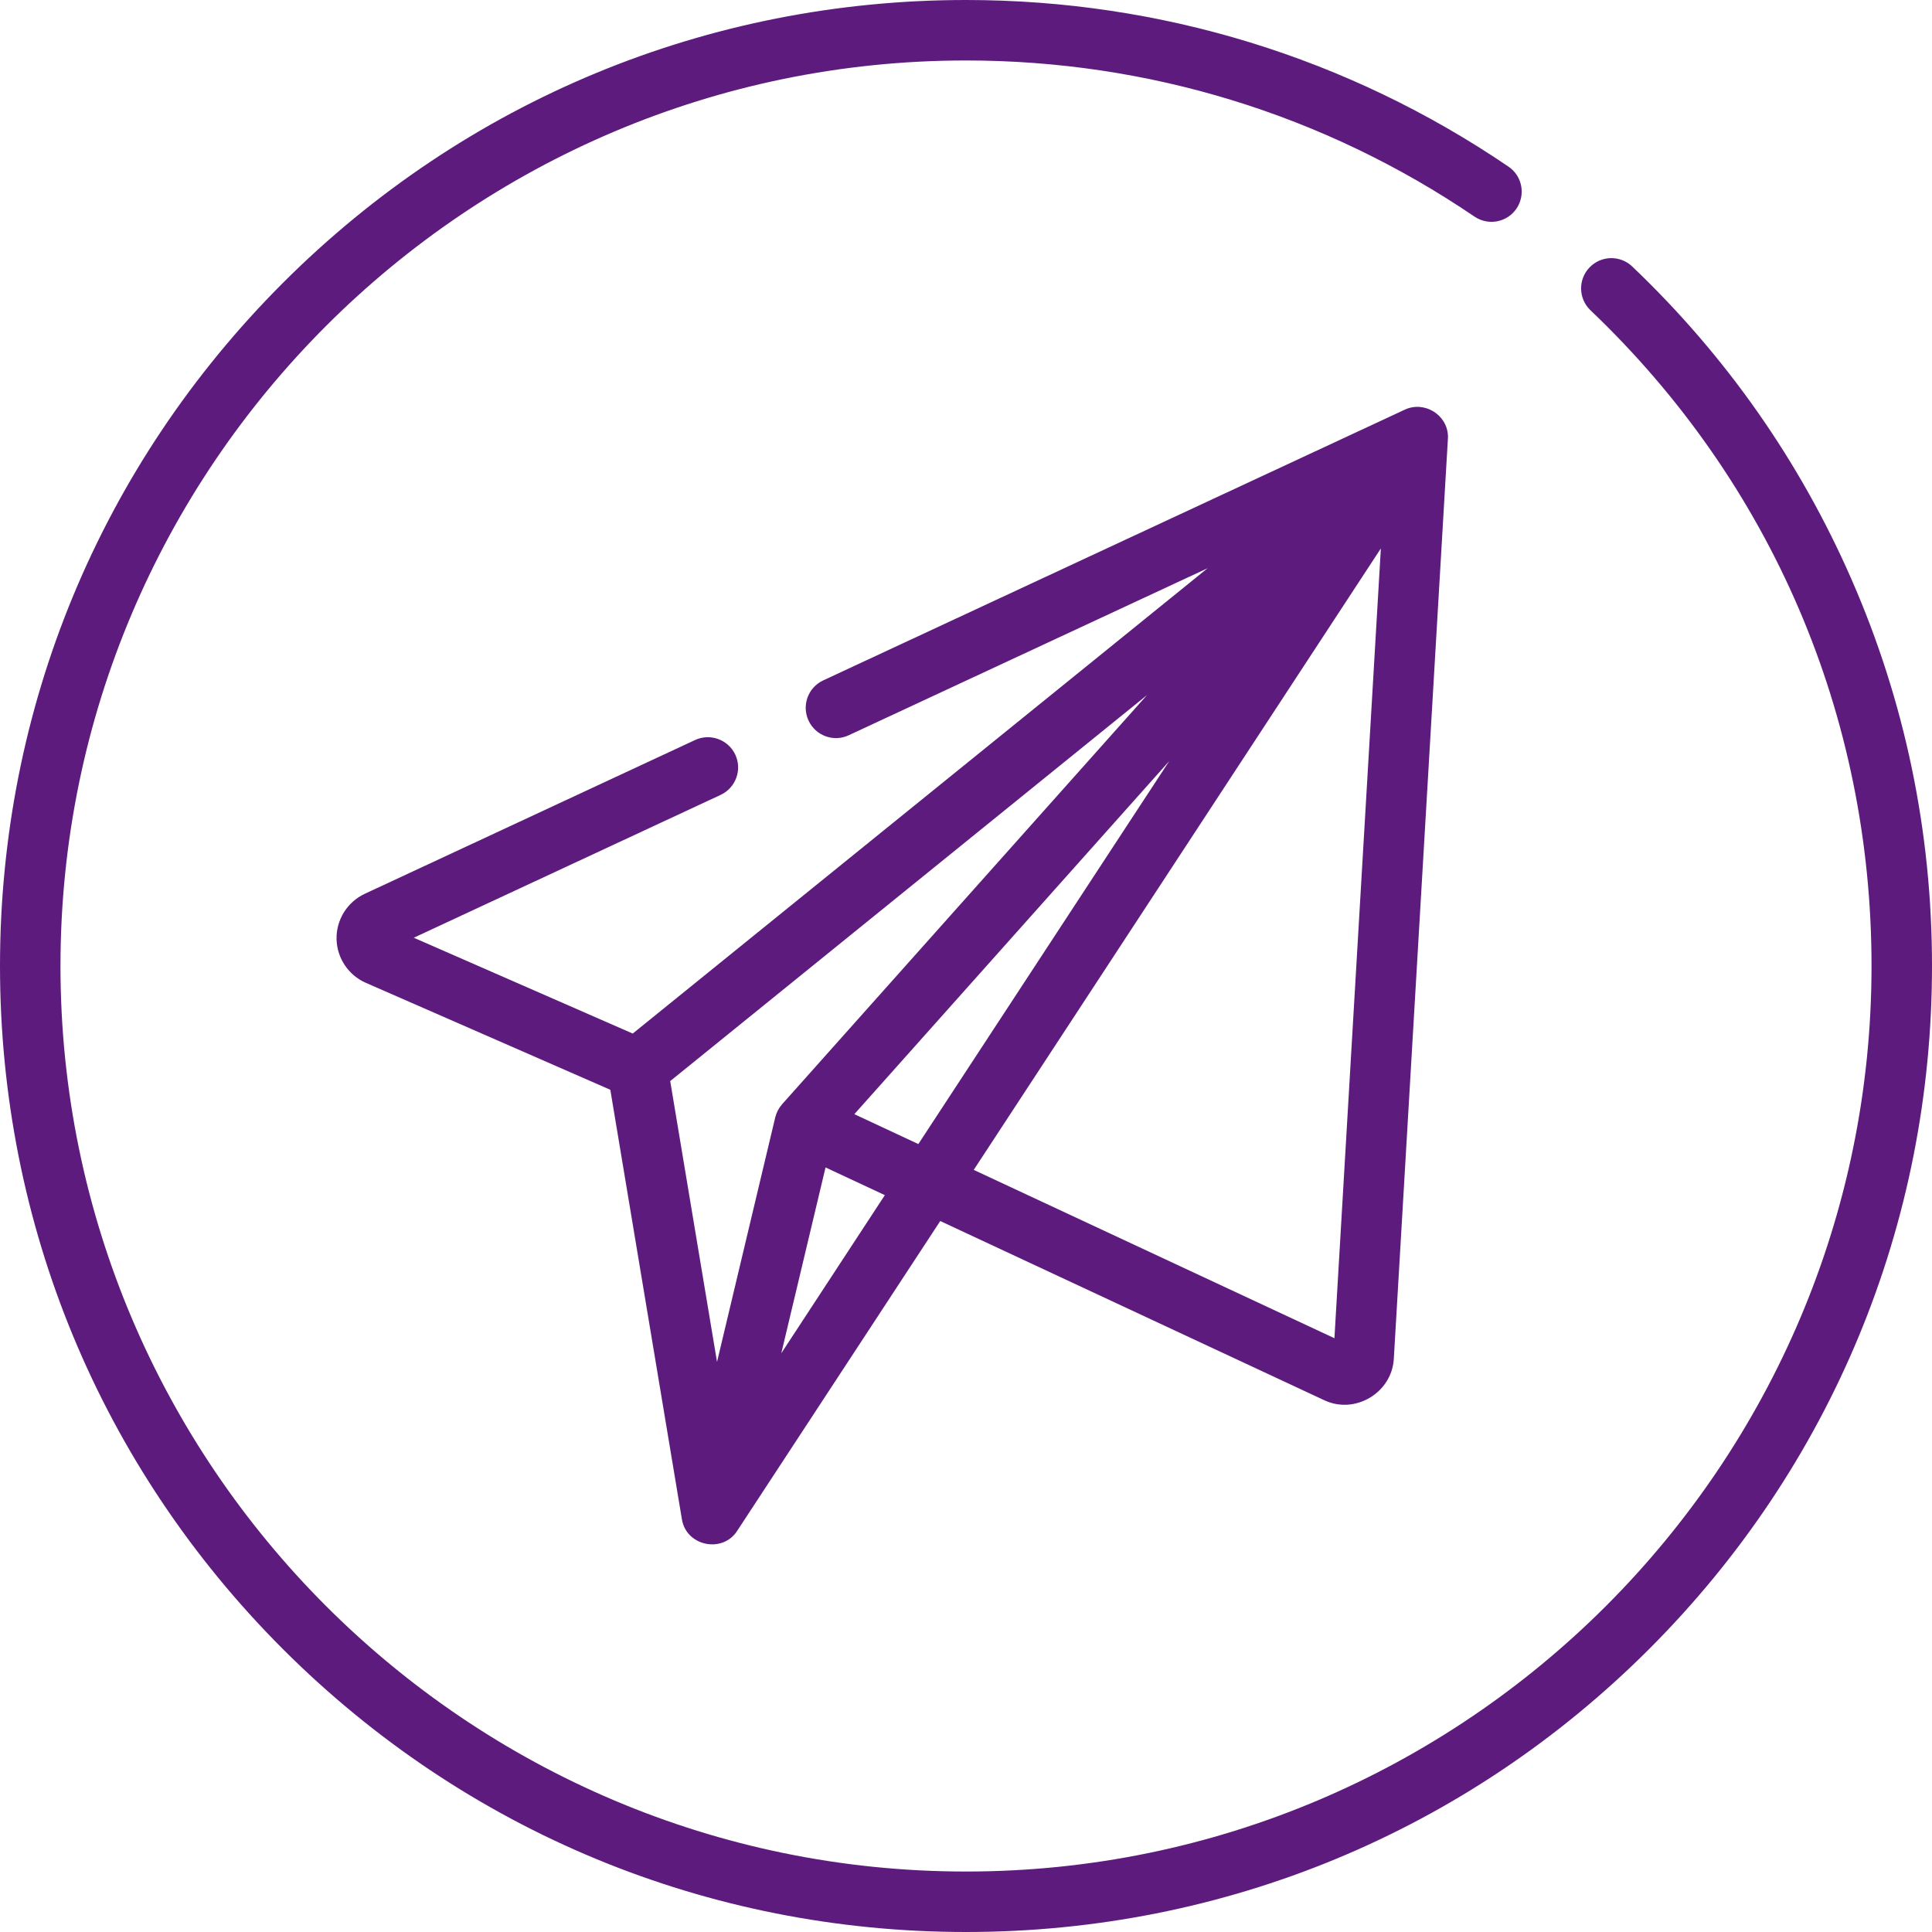 <svg width="30" height="30" viewBox="0 0 30 30" fill="none" xmlns="http://www.w3.org/2000/svg">
<path d="M28.748 8.991C27.945 7.157 26.8 5.524 25.345 4.138C25.157 3.959 24.86 3.966 24.681 4.154C24.502 4.342 24.509 4.639 24.697 4.818C27.511 7.499 29.061 11.115 29.061 15C29.061 22.753 22.753 29.061 15 29.061C7.247 29.061 0.939 22.753 0.939 15C0.939 7.247 7.247 0.939 15 0.939C17.832 0.939 20.562 1.778 22.895 3.363C23.11 3.509 23.402 3.454 23.548 3.239C23.693 3.024 23.638 2.732 23.423 2.587C20.934 0.894 18.021 0 15 0C10.993 0 7.227 1.56 4.393 4.393C1.56 7.227 0 10.993 0 15C0 19.007 1.56 22.773 4.393 25.607C7.227 28.44 10.993 30 15 30C19.007 30 22.773 28.44 25.607 25.607C28.44 22.773 30 19.007 30 15C30 12.911 29.579 10.889 28.748 8.991Z" fill="#5E1B7E"/>
<path d="M21.816 6.36L12.783 10.565C12.547 10.675 12.446 10.954 12.555 11.189C12.665 11.425 12.944 11.527 13.179 11.417L18.752 8.823L16.043 11.016L9.825 16.049L6.425 14.561L11.19 12.343C11.425 12.233 11.527 11.954 11.418 11.719C11.308 11.484 11.028 11.382 10.793 11.491L5.664 13.879C5.392 14.006 5.219 14.284 5.226 14.584C5.233 14.878 5.411 15.143 5.68 15.261L9.477 16.922L10.589 23.594C10.658 24.007 11.216 24.124 11.445 23.774L14.6 18.96L20.566 21.744C21.043 21.967 21.612 21.626 21.643 21.101L22.483 6.813C22.484 6.8 22.484 6.786 22.484 6.773C22.475 6.44 22.117 6.221 21.816 6.36ZM11.134 21.148L10.407 16.787L17.811 10.793L12.144 17.147C12.094 17.204 12.056 17.276 12.038 17.35L11.134 21.148ZM12.132 21.013L12.819 18.128L13.74 18.558L12.132 21.013ZM14.26 17.765L13.266 17.301L18.157 11.817L17.449 12.897L14.26 17.765ZM20.721 20.78L15.12 18.166L21.442 8.516L20.721 20.78Z" fill="#5E1B7E"/>
</svg>
